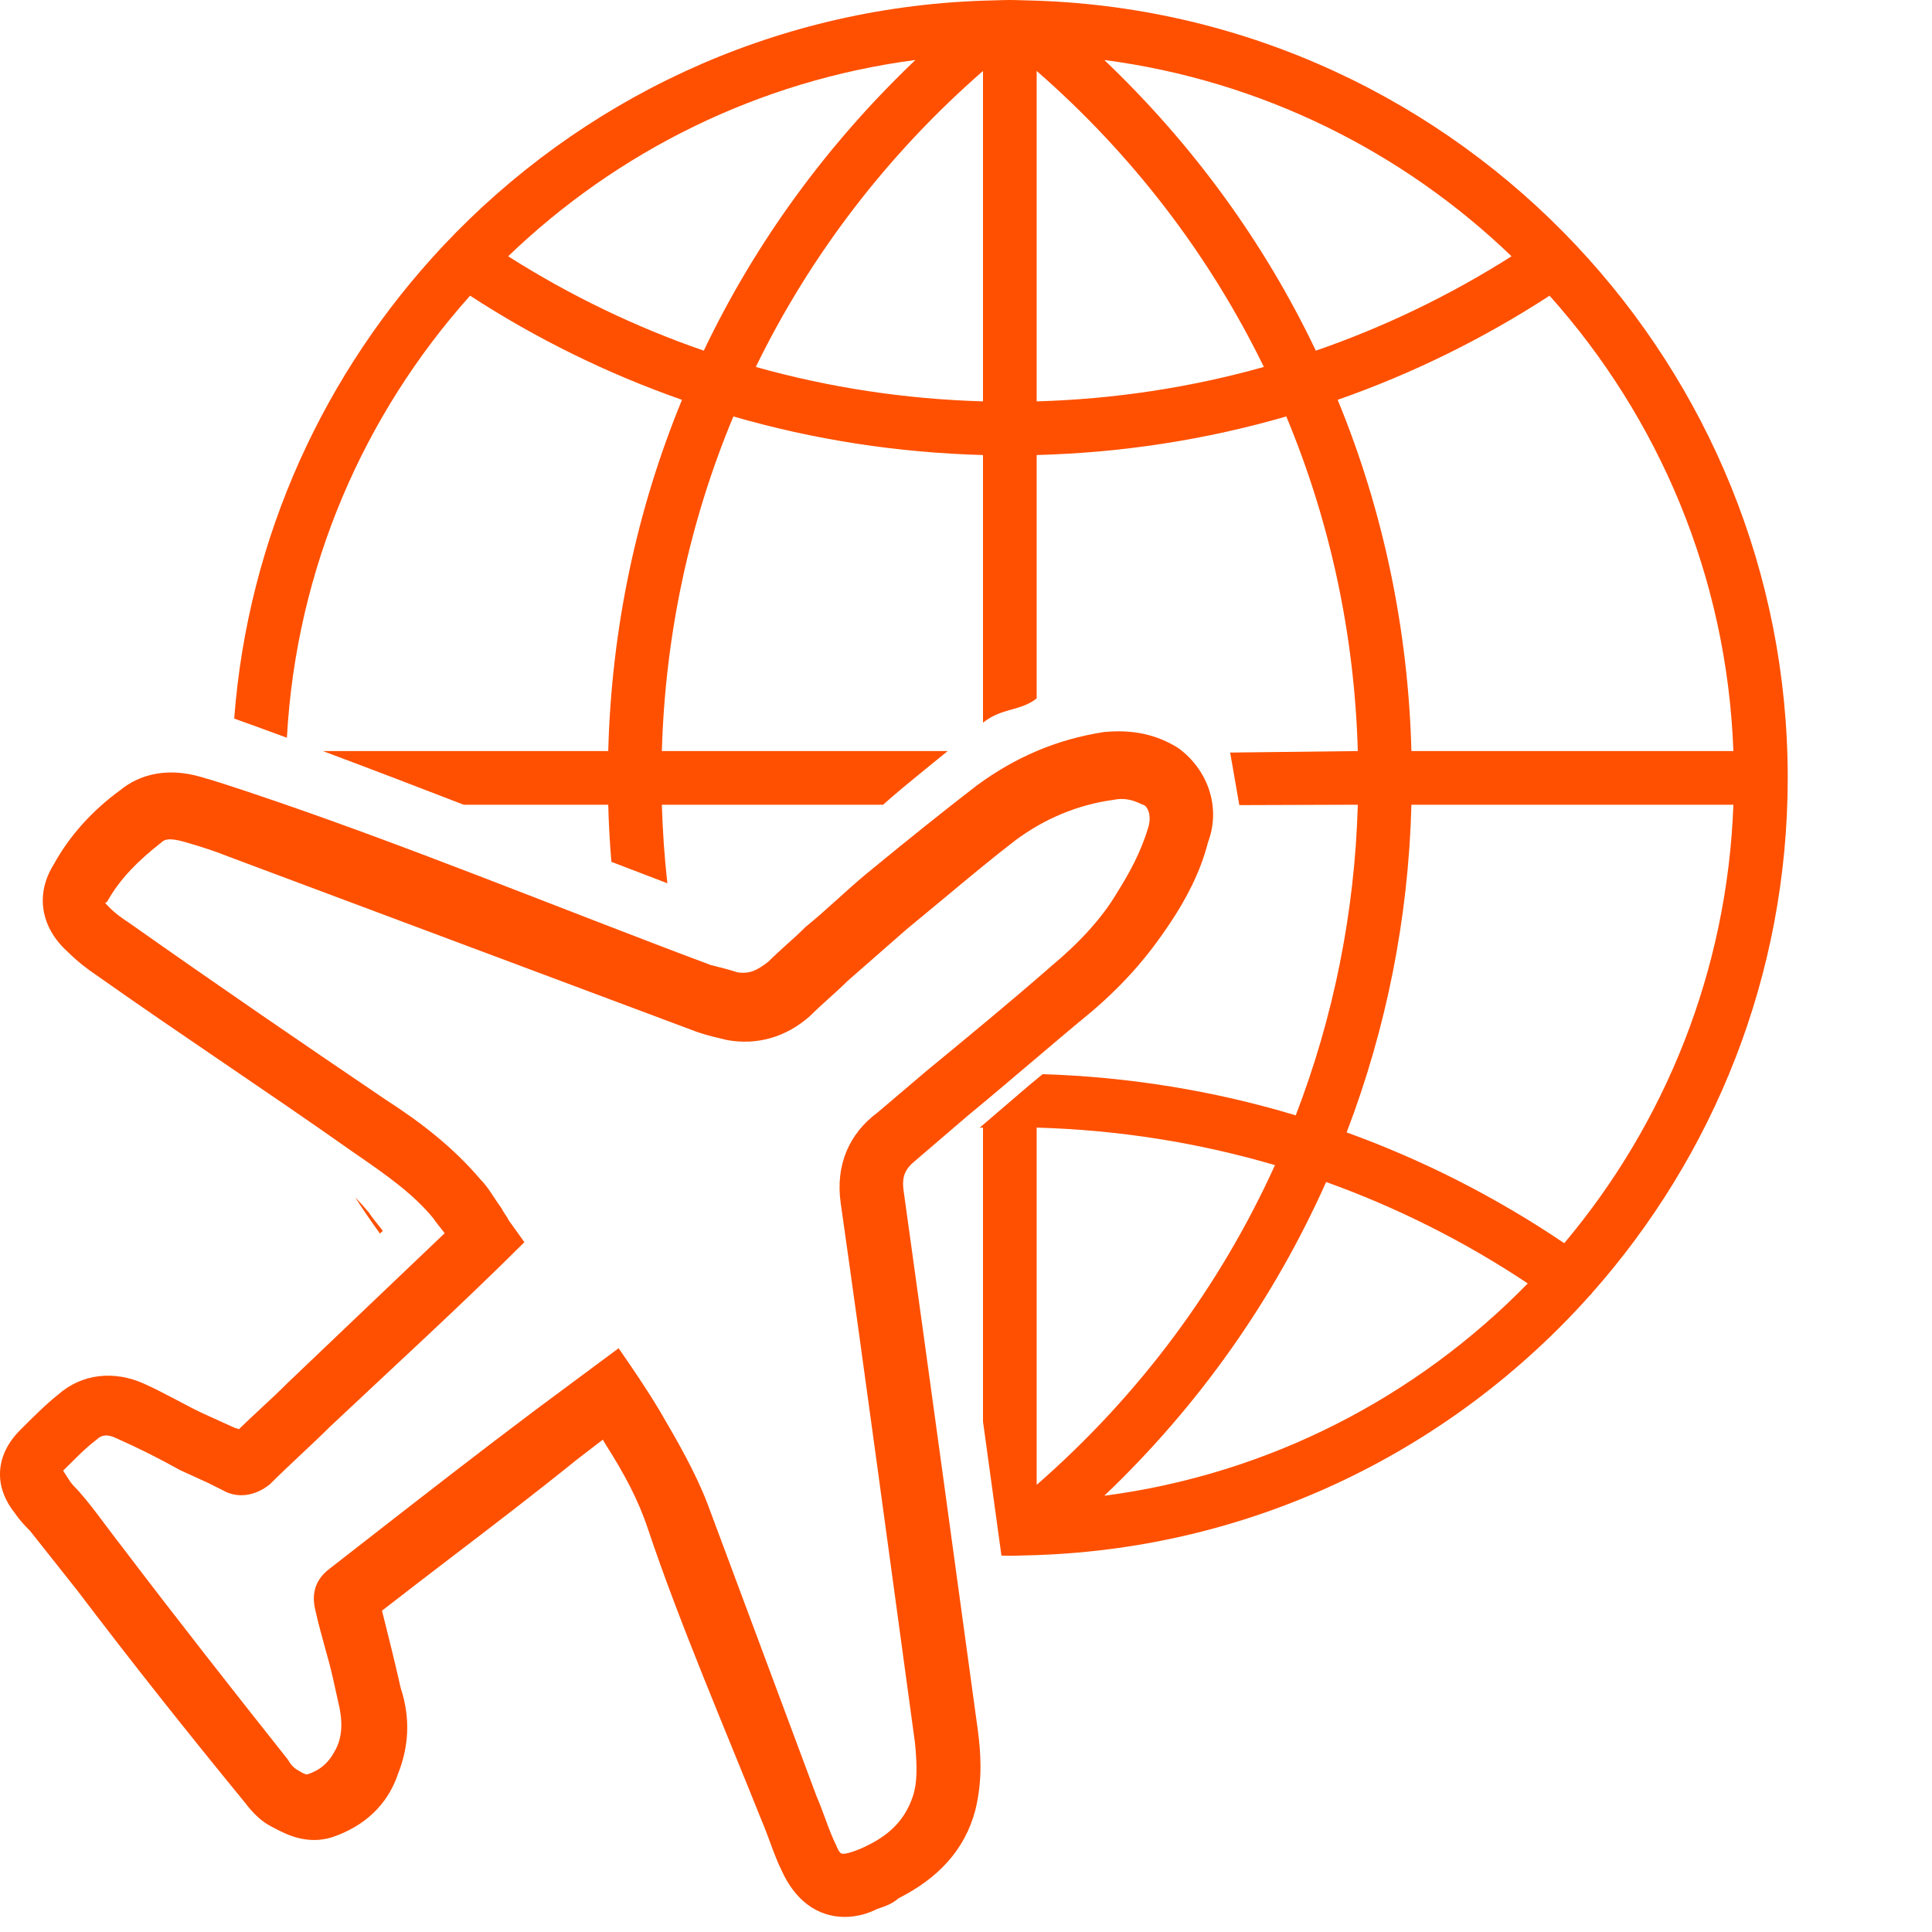 <svg viewBox="0 0 40 40" fill="none" xmlns="http://www.w3.org/2000/svg"><g clip-path="url(#clip0)"><path fill-rule="evenodd" clip-rule="evenodd" d="M32.952 26.78C35.475 23.936 37.013 20.198 37.013 16.105C37.013 11.848 35.349 7.973 32.641 5.09V5.09C32.639 5.086 32.635 5.085 32.634 5.082C29.813 2.084 25.861 0.165 21.466 0.014L21.465 0.014L21.151 0.005C21.07 0.003 20.989 0 20.907 0C20.826 0 20.745 0.003 20.663 0.005L20.351 0.014L20.35 0.014C15.955 0.165 12.003 2.084 9.182 5.082C9.18 5.085 9.177 5.086 9.175 5.09C9.175 5.09 9.175 5.09 9.174 5.091C6.729 7.694 5.135 11.105 4.849 14.877C5.211 15.007 5.575 15.139 5.94 15.274C6.132 11.769 7.532 8.582 9.733 6.122C11.114 7.02 12.585 7.74 14.12 8.278C13.18 10.559 12.66 13.018 12.593 15.55H6.685C7.655 15.912 8.629 16.285 9.601 16.661H12.593C12.603 17.057 12.625 17.451 12.658 17.843C13.046 17.992 13.432 18.141 13.817 18.287C13.757 17.75 13.719 17.207 13.703 16.661H18.284C18.415 16.545 18.546 16.43 18.679 16.32C19.004 16.051 19.318 15.795 19.621 15.55H13.703C13.772 13.136 14.278 10.793 15.184 8.622C16.853 9.105 18.587 9.373 20.352 9.421V14.962C20.745 14.649 21.115 14.73 21.463 14.461V9.421C23.228 9.373 24.962 9.106 26.631 8.622C27.537 10.793 28.044 13.136 28.112 15.55L25.469 15.581L25.659 16.669L28.112 16.661C28.049 18.892 27.609 21.061 26.827 23.092C25.138 22.583 23.38 22.297 21.587 22.239L21.306 22.471L20.283 23.348L20.352 23.346V29.431L20.734 32.208C20.792 32.209 20.849 32.211 20.907 32.211C20.989 32.211 21.07 32.208 21.151 32.205L21.464 32.197L21.465 32.196C26.01 32.04 30.083 29.994 32.919 26.817C32.926 26.808 32.938 26.805 32.944 26.795C32.949 26.791 32.949 26.785 32.952 26.78ZM23.681 15.195C23.935 15.25 24.168 15.346 24.386 15.482L24.395 15.488C24.706 15.714 24.932 16.029 25.041 16.378C25.146 16.712 25.145 17.081 25.011 17.436C24.931 17.752 24.813 18.055 24.676 18.336C24.537 18.619 24.38 18.881 24.224 19.114C24.016 19.427 23.794 19.727 23.534 20.026C23.274 20.325 22.974 20.625 22.609 20.938C22.186 21.286 21.759 21.648 21.334 22.009C20.914 22.365 20.495 22.722 20.045 23.092L18.965 24.018C18.854 24.106 18.778 24.192 18.737 24.289C18.696 24.387 18.687 24.505 18.709 24.657C19.228 28.383 19.736 32.11 20.247 35.837C20.274 36.047 20.3 36.297 20.3 36.573C20.3 36.851 20.272 37.157 20.193 37.478L20.192 37.481C20.084 37.887 19.894 38.24 19.623 38.544C19.359 38.841 19.018 39.092 18.601 39.303C18.54 39.359 18.468 39.402 18.391 39.437C18.319 39.47 18.242 39.496 18.164 39.522C18.056 39.576 17.945 39.617 17.834 39.645C17.719 39.673 17.605 39.688 17.493 39.688C17.207 39.688 16.948 39.601 16.725 39.437C16.508 39.276 16.326 39.04 16.188 38.738C16.096 38.554 16.023 38.356 15.947 38.151C15.893 38.003 15.836 37.849 15.774 37.705C15.008 35.788 14.055 33.573 13.411 31.643C13.311 31.343 13.186 31.054 13.042 30.772C12.897 30.489 12.732 30.21 12.555 29.931L12.48 29.807L11.94 30.222C11.095 30.905 10.22 31.574 9.337 32.248C8.882 32.596 8.423 32.947 7.909 33.347C8.042 33.882 8.176 34.407 8.295 34.945C8.402 35.267 8.442 35.578 8.429 35.874C8.415 36.173 8.347 36.458 8.24 36.728C8.132 37.048 7.958 37.318 7.733 37.533C7.498 37.759 7.205 37.928 6.871 38.039L6.868 38.041C6.349 38.196 5.936 37.982 5.698 37.858L5.636 37.826C5.522 37.769 5.421 37.697 5.329 37.611C5.238 37.527 5.155 37.431 5.074 37.324C4.474 36.593 3.875 35.849 3.284 35.103C2.717 34.385 2.15 33.654 1.59 32.916L0.622 31.695C0.519 31.59 0.414 31.485 0.306 31.325C0.082 31.043 -0.018 30.744 0.002 30.449C0.022 30.15 0.164 29.86 0.422 29.603L0.426 29.599C0.682 29.343 0.938 29.086 1.201 28.876C1.448 28.657 1.737 28.532 2.039 28.494C2.351 28.455 2.679 28.51 2.989 28.651C3.222 28.756 3.441 28.872 3.66 28.987C3.876 29.102 4.093 29.217 4.32 29.317L4.864 29.564C4.895 29.569 4.92 29.58 4.945 29.591C5.099 29.441 5.262 29.289 5.425 29.138C5.598 28.977 5.772 28.816 5.959 28.628L9.207 25.532L9.128 25.432C9.076 25.366 9.023 25.301 8.971 25.223C8.548 24.708 7.985 24.318 7.372 23.895L7.261 23.818C6.389 23.203 5.507 22.602 4.625 22.002C3.738 21.398 2.85 20.793 1.978 20.177C1.897 20.123 1.804 20.056 1.709 19.98C1.607 19.898 1.5 19.805 1.396 19.701C1.117 19.448 0.95 19.151 0.901 18.837C0.852 18.524 0.922 18.199 1.117 17.89C1.275 17.601 1.473 17.324 1.703 17.067C1.935 16.809 2.2 16.57 2.489 16.36C2.676 16.206 2.93 16.07 3.249 16.017C3.507 15.974 3.807 15.985 4.148 16.082C4.502 16.183 4.813 16.287 5.123 16.39C8.274 17.44 11.578 18.806 14.713 19.979C14.912 20.029 15.111 20.079 15.269 20.131C15.392 20.15 15.495 20.139 15.592 20.104C15.694 20.066 15.796 19.998 15.91 19.908C16.035 19.784 16.166 19.665 16.297 19.547C16.421 19.436 16.545 19.325 16.675 19.194C17.096 18.854 17.499 18.457 17.917 18.108C18.793 17.387 19.564 16.77 20.227 16.26L20.23 16.258C20.622 15.97 21.029 15.734 21.463 15.55C21.895 15.366 22.356 15.234 22.855 15.156L22.864 15.155C23.16 15.128 23.432 15.141 23.681 15.195ZM23.482 17.86C23.593 17.636 23.693 17.399 23.767 17.151L23.783 17.099C23.811 16.986 23.807 16.878 23.778 16.795C23.755 16.73 23.719 16.681 23.675 16.665L23.634 16.65C23.544 16.605 23.453 16.571 23.359 16.554C23.266 16.537 23.167 16.537 23.058 16.559L23.048 16.561C22.681 16.61 22.325 16.708 21.988 16.848C21.641 16.991 21.314 17.18 21.013 17.405C20.542 17.768 20.05 18.177 19.498 18.637L18.764 19.245L17.541 20.316C17.415 20.442 17.282 20.562 17.15 20.68C17.026 20.791 16.903 20.903 16.772 21.034L16.766 21.039C16.521 21.256 16.249 21.407 15.963 21.49C15.671 21.575 15.364 21.589 15.058 21.534L14.929 21.503C14.746 21.46 14.534 21.409 14.316 21.322L4.724 17.732C4.597 17.681 4.458 17.63 4.31 17.581C4.163 17.532 3.998 17.481 3.815 17.429C3.656 17.384 3.546 17.371 3.468 17.381C3.408 17.389 3.369 17.413 3.338 17.444L3.324 17.456C3.098 17.632 2.885 17.82 2.699 18.018C2.515 18.215 2.355 18.424 2.233 18.644L2.223 18.662L2.209 18.675C2.191 18.694 2.177 18.68 2.179 18.691C2.18 18.7 2.207 18.73 2.261 18.784C2.406 18.93 2.553 19.027 2.7 19.125L2.704 19.128C3.584 19.749 4.468 20.363 5.343 20.966C6.205 21.559 7.092 22.163 7.981 22.765C8.342 22.997 8.693 23.244 9.025 23.518C9.356 23.79 9.667 24.088 9.952 24.424C10.056 24.528 10.137 24.651 10.223 24.781C10.272 24.856 10.323 24.935 10.375 25.004L10.388 25.025C10.409 25.067 10.433 25.103 10.457 25.139C10.483 25.177 10.509 25.216 10.536 25.27L10.857 25.718C9.546 27.025 8.172 28.276 6.824 29.546C6.622 29.747 6.415 29.941 6.209 30.134C6.006 30.326 5.801 30.517 5.594 30.724L5.582 30.735C5.431 30.855 5.263 30.93 5.094 30.951C4.927 30.971 4.761 30.941 4.61 30.853L4.304 30.7L3.734 30.44C3.502 30.311 3.285 30.197 3.073 30.09C2.863 29.985 2.646 29.883 2.413 29.779L2.406 29.776C2.324 29.735 2.242 29.714 2.17 29.721C2.111 29.726 2.055 29.752 2.005 29.802L1.989 29.815C1.889 29.89 1.777 29.989 1.668 30.092L1.307 30.448L1.378 30.559C1.434 30.648 1.478 30.718 1.543 30.782C1.827 31.066 2.256 31.683 2.528 32.026C3.081 32.755 3.647 33.487 4.227 34.23C4.781 34.94 5.362 35.676 5.963 36.434L5.978 36.459C5.997 36.496 6.027 36.535 6.062 36.57C6.097 36.605 6.136 36.635 6.172 36.653L6.188 36.662C6.272 36.719 6.328 36.734 6.352 36.739C6.498 36.694 6.615 36.629 6.709 36.545C6.81 36.455 6.89 36.34 6.959 36.203C7.026 36.067 7.06 35.919 7.066 35.761C7.072 35.595 7.047 35.415 6.999 35.223L6.896 34.758C6.846 34.533 6.782 34.302 6.718 34.072C6.654 33.842 6.591 33.611 6.538 33.377C6.509 33.26 6.48 33.113 6.511 32.951C6.542 32.786 6.634 32.615 6.844 32.463L7.614 31.863C8.753 30.976 9.92 30.067 11.102 29.18L12.808 27.914C13.123 28.369 13.383 28.75 13.665 29.22C13.844 29.527 14.023 29.834 14.194 30.156C14.362 30.473 14.519 30.798 14.65 31.139L16.904 37.185C16.973 37.345 17.028 37.496 17.083 37.644C17.155 37.841 17.226 38.032 17.311 38.202L17.315 38.213C17.352 38.304 17.383 38.358 17.418 38.373C17.46 38.39 17.534 38.377 17.654 38.337C17.798 38.29 17.897 38.24 17.994 38.191C18.234 38.071 18.425 37.928 18.574 37.762C18.721 37.597 18.827 37.407 18.898 37.195C18.945 37.055 18.969 36.901 18.974 36.722C18.98 36.538 18.968 36.326 18.943 36.077C18.432 32.352 17.934 28.624 17.405 24.902C17.351 24.519 17.392 24.162 17.523 23.844C17.653 23.528 17.872 23.252 18.171 23.032L19.197 22.16C20.069 21.443 20.939 20.726 21.759 20.009L21.762 20.006C22.062 19.756 22.327 19.504 22.554 19.252C22.779 19.001 22.966 18.752 23.115 18.503C23.244 18.297 23.371 18.082 23.482 17.86ZM7.353 24.789C7.517 25.044 7.689 25.295 7.867 25.54L7.926 25.483L7.829 25.36C7.764 25.28 7.7 25.199 7.635 25.102C7.546 24.994 7.451 24.889 7.353 24.789ZM35.888 15.55H29.222C29.154 13.018 28.635 10.559 27.695 8.278C29.23 7.74 30.7 7.02 32.082 6.122C34.34 8.646 35.755 11.936 35.888 15.55ZM20.352 8.31C18.746 8.264 17.17 8.025 15.648 7.597C16.774 5.288 18.363 3.204 20.352 1.469V8.31ZM21.463 8.31V1.469C23.452 3.204 25.041 5.288 26.167 7.597C24.644 8.025 23.068 8.264 21.463 8.31ZM27.243 7.26C26.177 5.024 24.696 2.988 22.863 1.242C26.115 1.668 29.041 3.138 31.295 5.306C30.015 6.118 28.658 6.771 27.243 7.26ZM14.571 7.26C13.157 6.771 11.799 6.118 10.521 5.306C12.774 3.138 15.701 1.668 18.953 1.242C17.119 2.988 15.638 5.024 14.571 7.26ZM21.463 30.742V23.346C23.15 23.393 24.804 23.655 26.397 24.123C25.261 26.628 23.592 28.884 21.463 30.742ZM29.222 16.661H35.888C35.761 20.11 34.467 23.264 32.386 25.739C30.971 24.783 29.461 24.017 27.881 23.445C28.7 21.302 29.16 19.015 29.222 16.661ZM22.863 30.968C24.825 29.1 26.376 26.894 27.456 24.472C28.918 24.997 30.316 25.698 31.631 26.572C29.336 28.922 26.279 30.521 22.863 30.968Z" fill="#FE5000"/></g><defs><clipPath id="clip0"><path fill="#fff" d="M0 0H40V40H0z"/></clipPath></defs></svg>